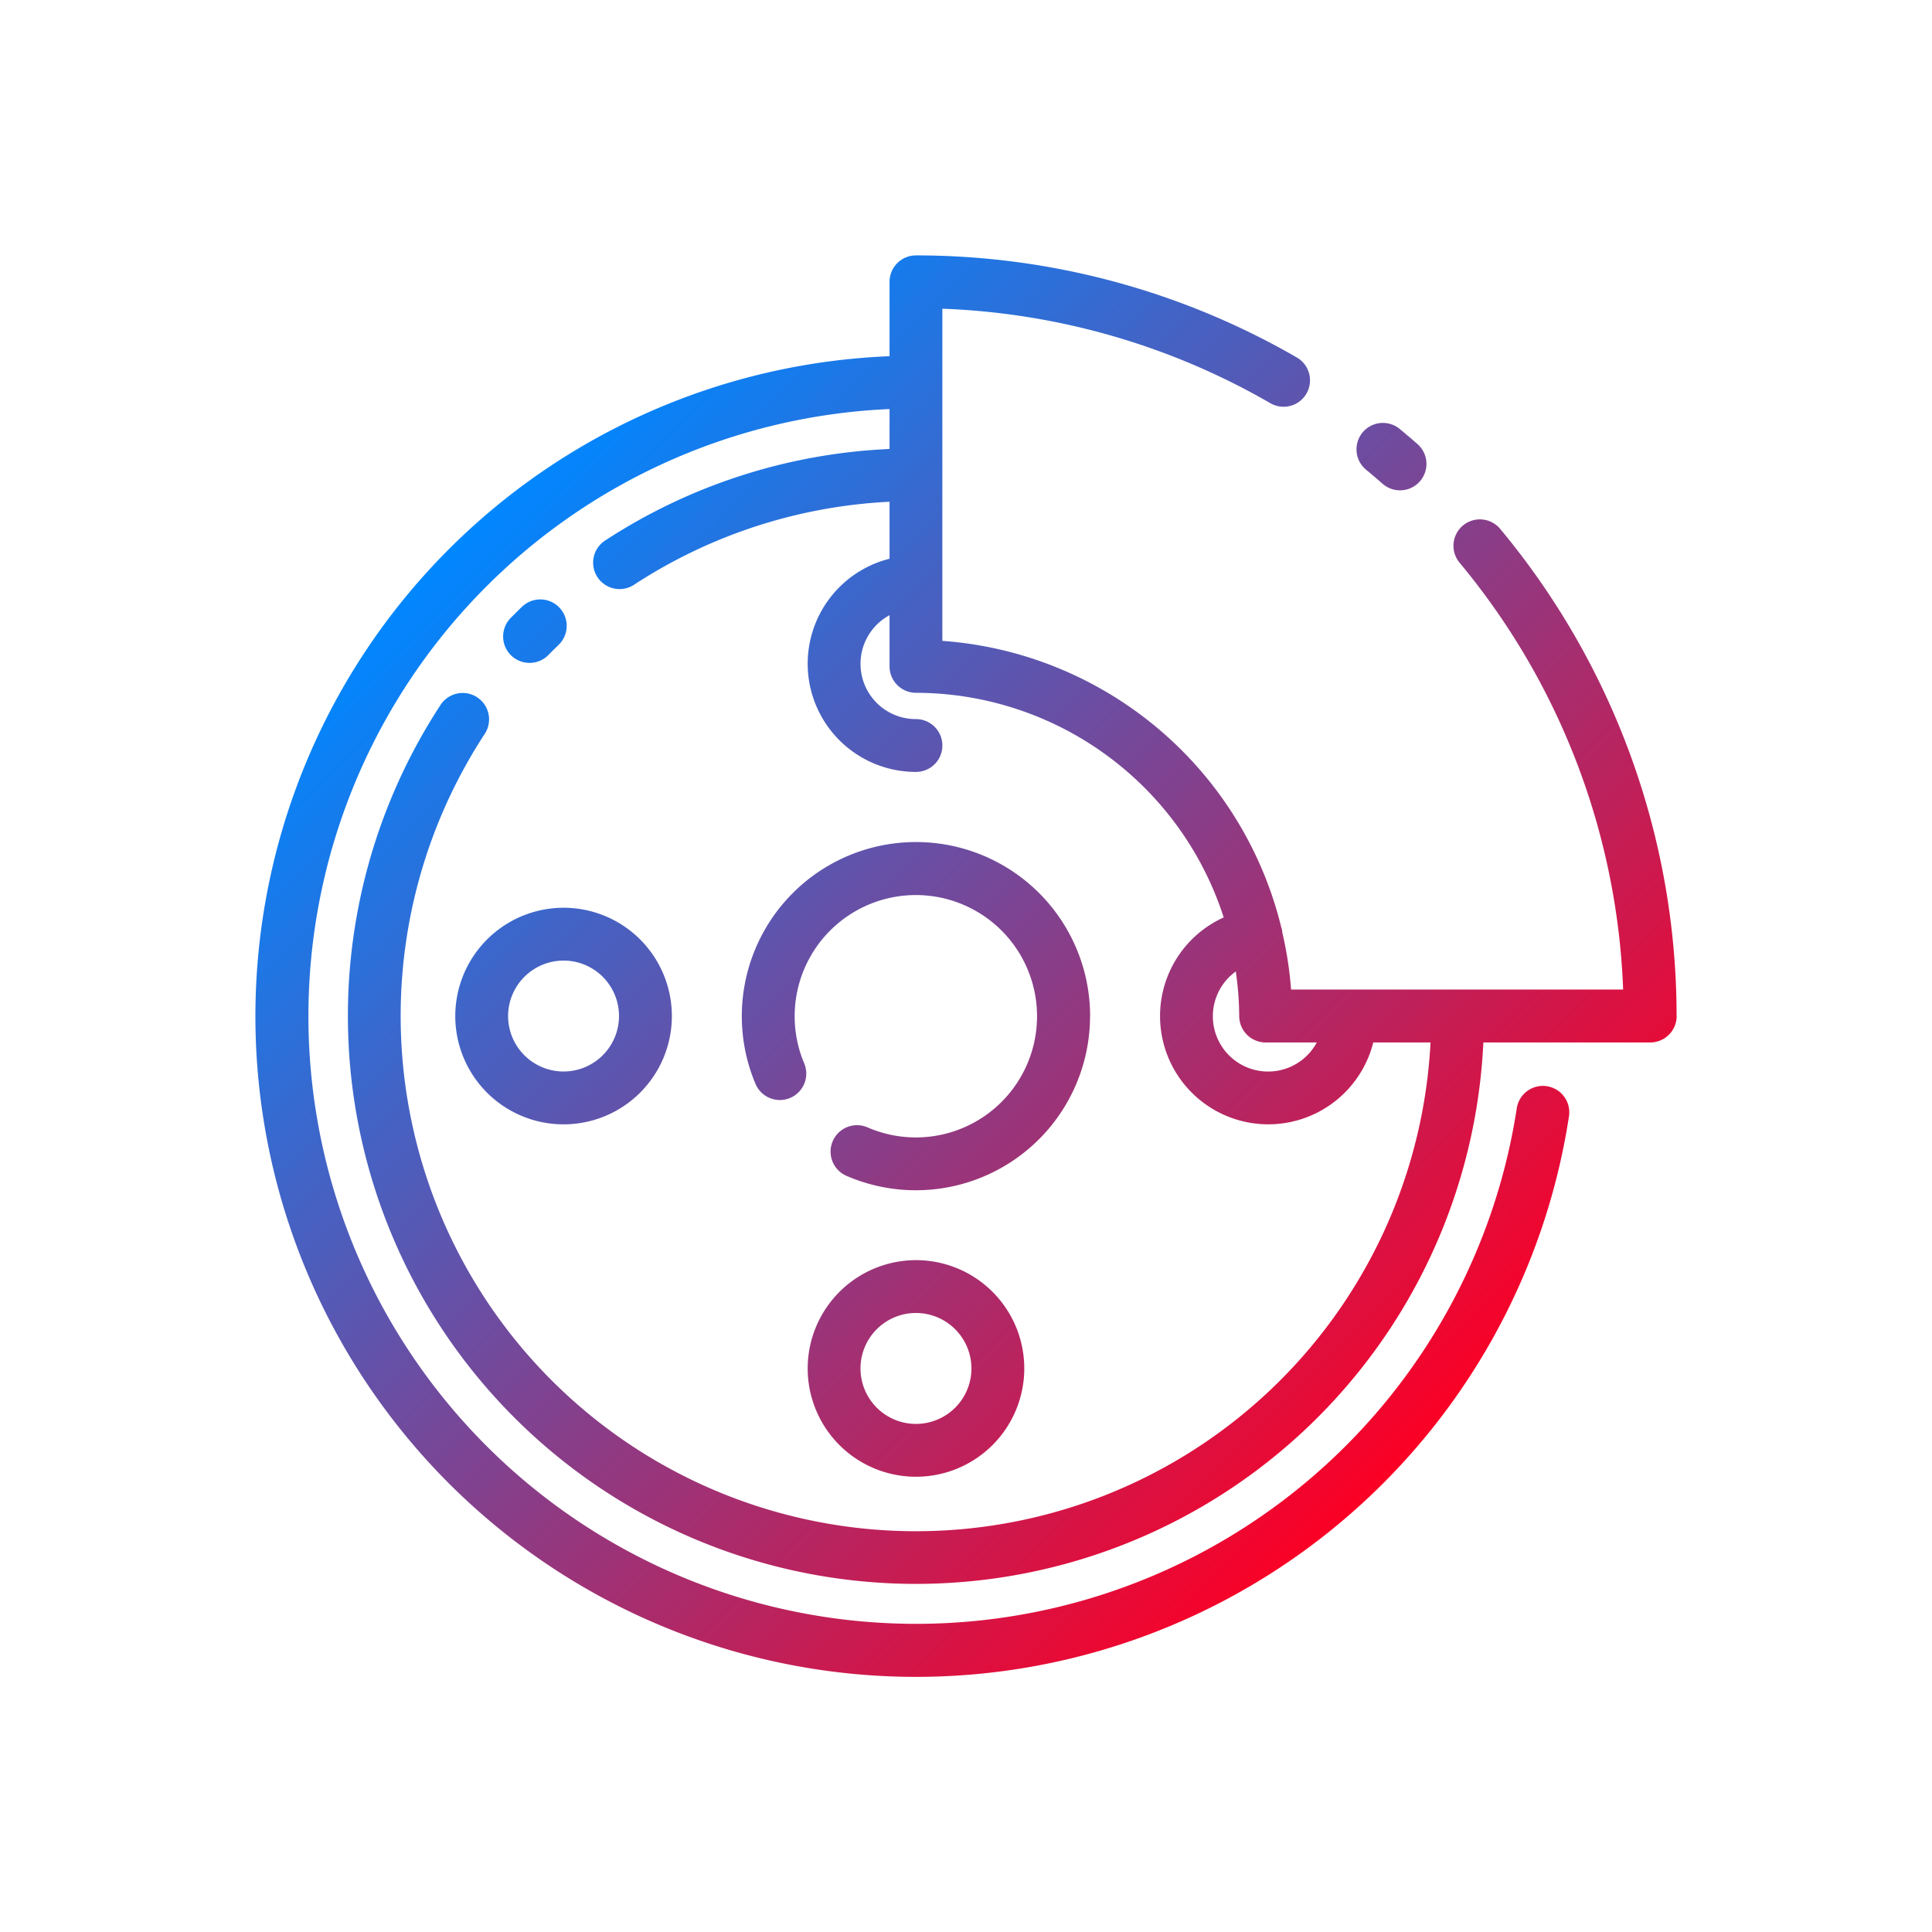 <svg id="Layer_1" height="512" viewBox="0 0 128 128" width="512" xmlns="http://www.w3.org/2000/svg" xmlns:xlink="http://www.w3.org/1999/xlink" data-name="Layer 1"><linearGradient id="linear-gradient" gradientUnits="userSpaceOnUse" x1="93.891" x2="32.071" y1="95.892" y2="34.072"><stop offset="0" stop-color="#fb0025"/><stop offset="1" stop-color="#0087ff"/></linearGradient><path d="m35.084 43.918a1.75 1.75 0 0 1 -1.25-2.975q.368-.376.747-.74a1.75 1.75 0 1 1 2.428 2.521q-.341.33-.675.669a1.743 1.743 0 0 1 -1.25.525zm37.139 23.4a11.538 11.538 0 1 0 -22.169 4.492 1.75 1.75 0 0 0 3.225-1.363 8.029 8.029 0 1 1 4.2 4.246 1.75 1.75 0 1 0 -1.4 3.209 11.542 11.542 0 0 0 16.14-10.583zm-11.538 16.17a7.175 7.175 0 1 1 -7.174 7.175 7.183 7.183 0 0 1 7.174-7.175zm0 3.5a3.675 3.675 0 1 0 3.675 3.675 3.679 3.679 0 0 0 -3.675-3.675zm-23.347-26.847a7.175 7.175 0 1 1 -7.175 7.174 7.182 7.182 0 0 1 7.175-7.174zm-3.675 7.174a3.674 3.674 0 1 0 3.675-3.674 3.679 3.679 0 0 0 -3.675 3.674zm57.937-35.265a1.75 1.75 0 0 0 2.311-2.63q-.58-.509-1.175-1a1.75 1.75 0 0 0 -2.229 2.7q.55.457 1.093.93zm19.483 35.265a1.75 1.75 0 0 1 -1.75 1.75h-11.057a37.634 37.634 0 1 1 -69.1-22.344 1.75 1.75 0 1 1 2.928 1.917 34.138 34.138 0 1 0 62.672 20.427h-3.794a7.171 7.171 0 1 1 -9.908-8.282 21.449 21.449 0 0 0 -20.389-14.883 1.75 1.75 0 0 1 -1.75-1.75v-3.393a3.662 3.662 0 0 0 1.75 6.885 1.75 1.75 0 0 1 0 3.5 7.17 7.17 0 0 1 -1.75-14.124v-3.776a33.955 33.955 0 0 0 -16.929 5.5 1.75 1.75 0 1 1 -1.918-2.928 37.441 37.441 0 0 1 18.847-6.068v-2.646a40.261 40.261 0 1 0 41.549 46.366 1.75 1.75 0 1 1 3.459.529 43.766 43.766 0 1 1 -45.008-50.395v-4.929a1.75 1.75 0 0 1 1.75-1.75 50.381 50.381 0 0 1 25.2 6.744 1.75 1.75 0 1 1 -1.752 3.029 46.868 46.868 0 0 0 -21.7-6.241v22.006a24.961 24.961 0 0 1 22.453 18.976 1.74 1.74 0 0 1 .065.256v.069a24.726 24.726 0 0 1 .586 3.8h22a46.954 46.954 0 0 0 -10.819-28.26 1.75 1.75 0 1 1 2.688-2.241 50.45 50.45 0 0 1 11.673 32.256zm-23.836 1.75h-3.395a1.75 1.75 0 0 1 -1.75-1.75 21.39 21.39 0 0 0 -.228-2.954 3.662 3.662 0 1 0 5.37 4.7z" fill="url(#linear-gradient)"/></svg>